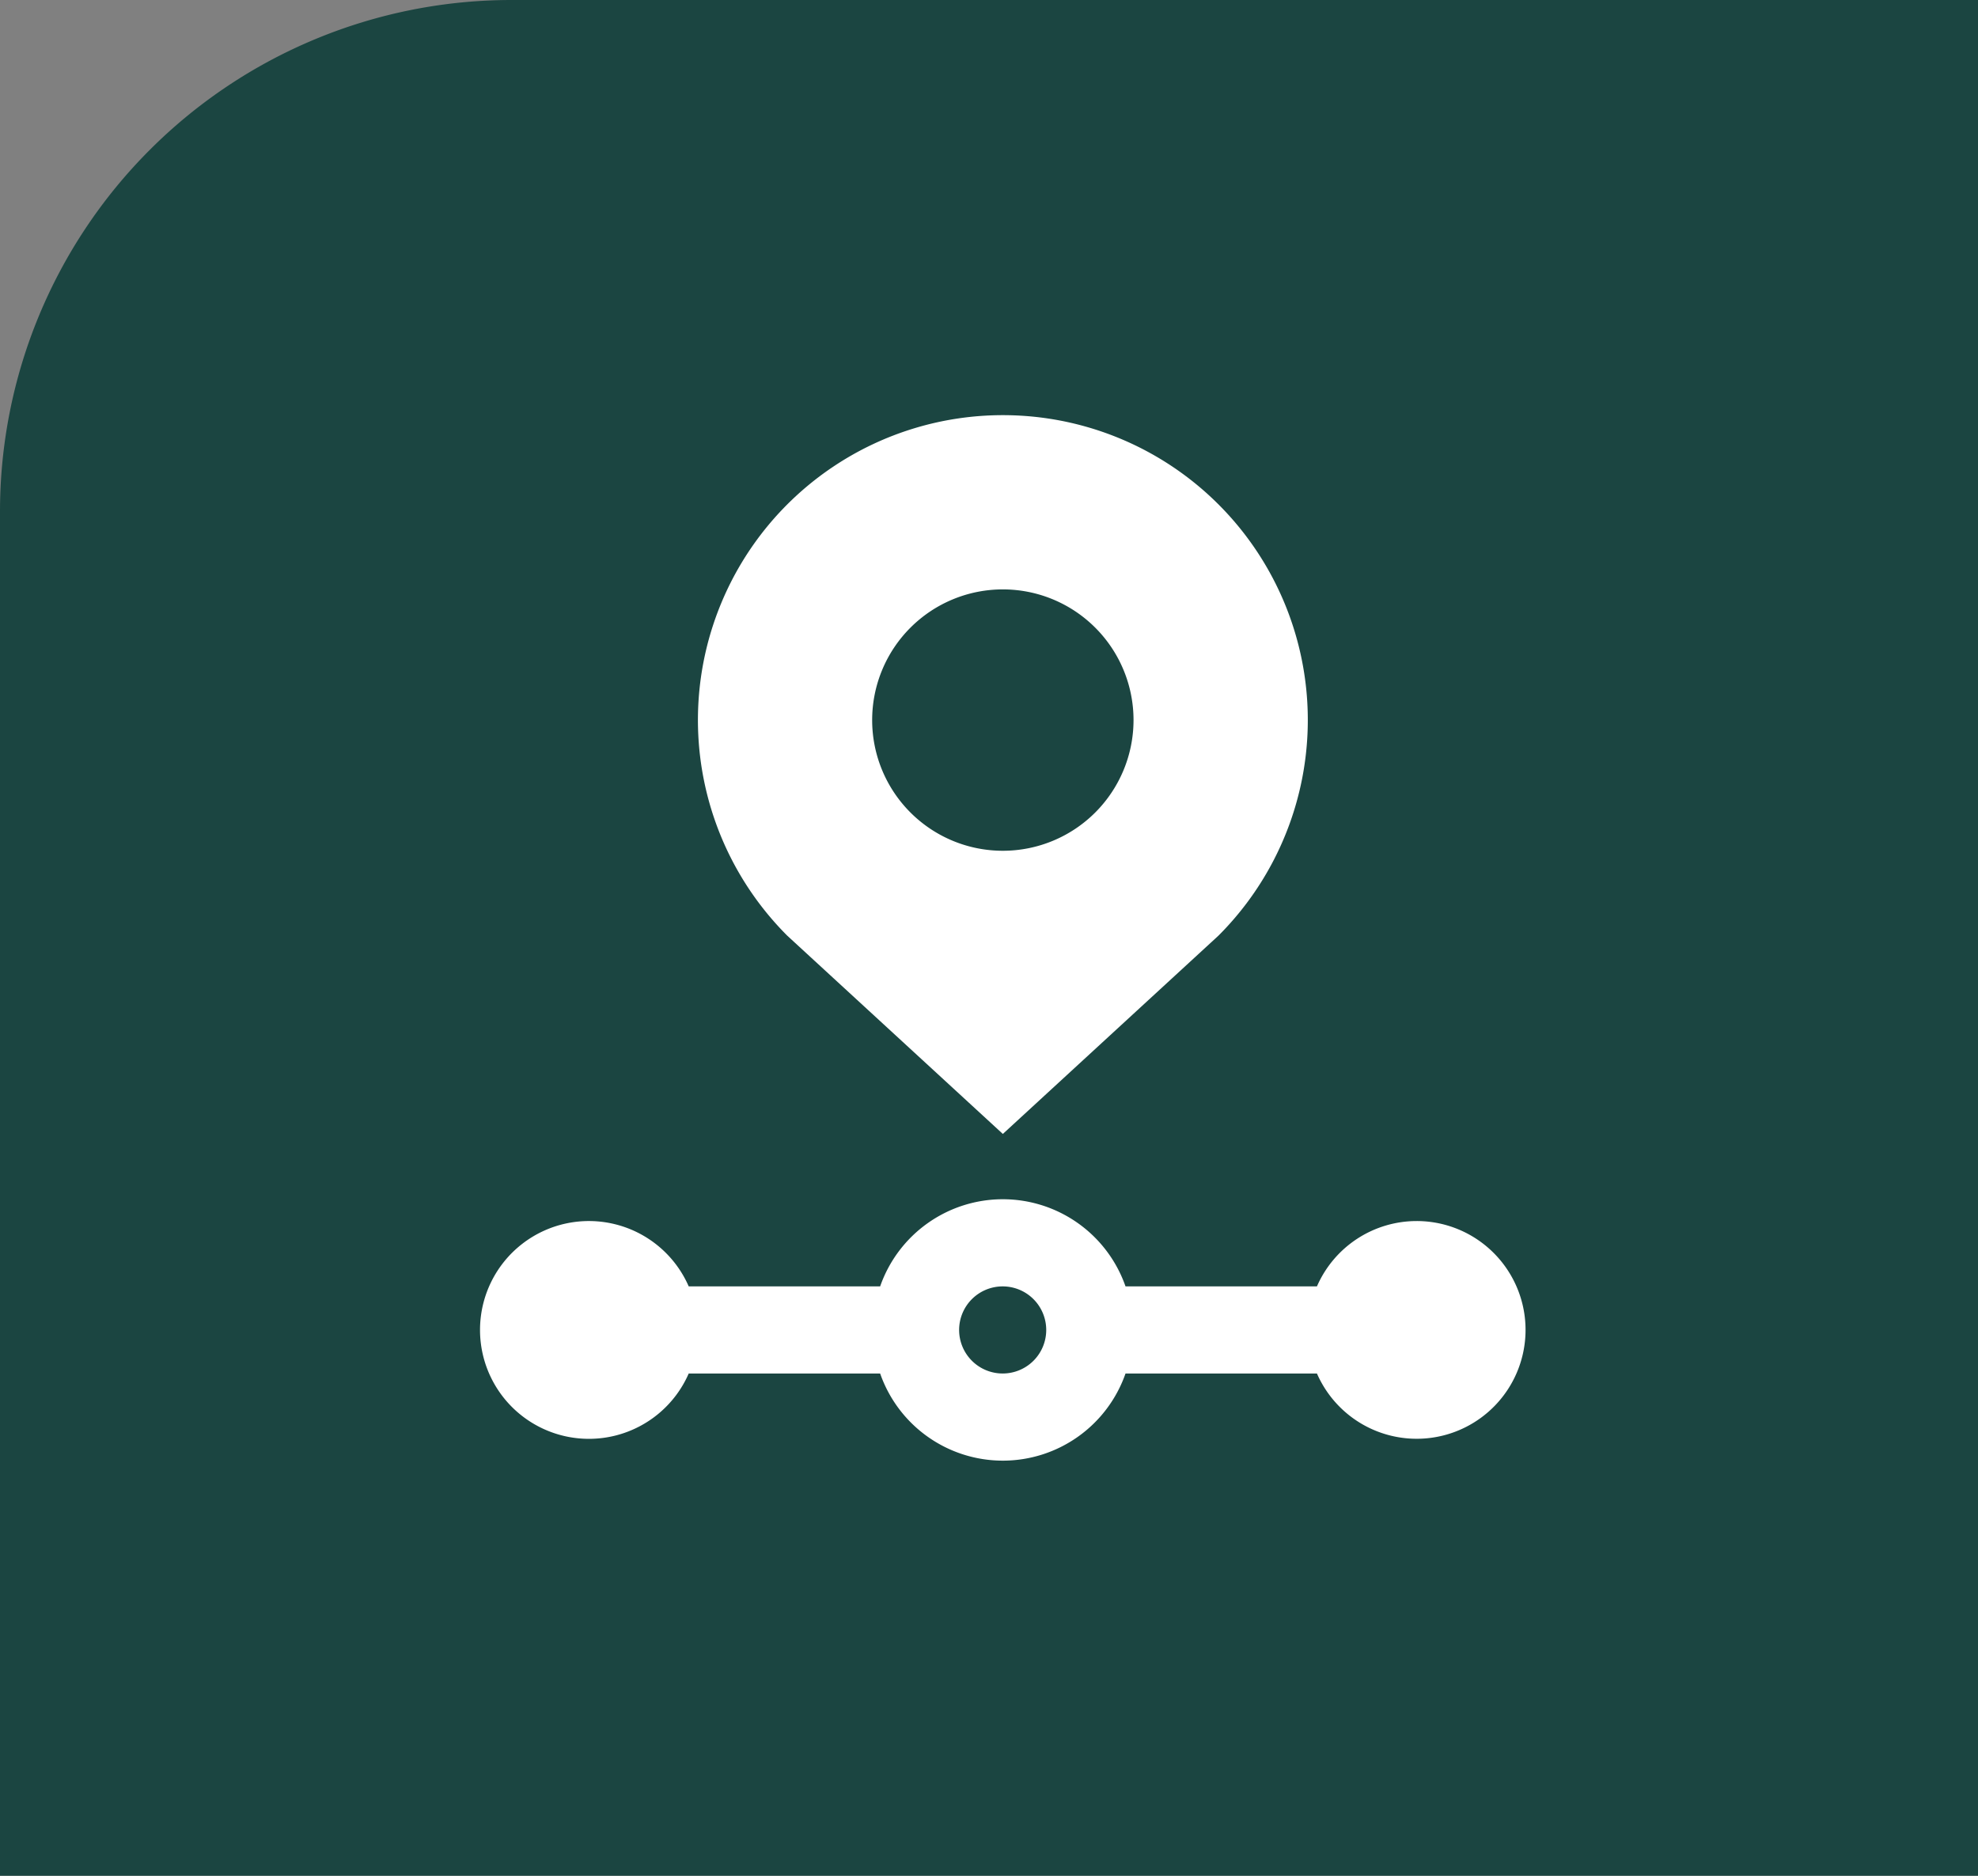 <svg id="Group_13771" data-name="Group 13771" xmlns="http://www.w3.org/2000/svg" width="58" height="55" viewBox="0 0 58 55">
  <rect x="0" y="0" width="58" height="55" fill="#808080" stroke="none"/>
  <path id="Rectangle_992" data-name="Rectangle 992" d="M15,0H58a0,0,0,0,1,0,0V55a0,0,0,0,1,0,0H0a0,0,0,0,1,0,0V15A15,15,0,0,1,15,0Z" fill="#1b4541"/>
  <g id="order-tracking" transform="translate(14.078 12.173)">
    <path id="Path_5232" data-name="Path 5232" d="M37.462,70.639a3.191,3.191,0,0,0-2.924,1.916H28.925a3.81,3.81,0,0,0-7.195,0H16.117a3.193,3.193,0,1,0,0,2.554H21.73a3.81,3.81,0,0,0,7.195,0h5.613a3.192,3.192,0,1,0,2.924-4.47Zm-12.134,4.47A1.277,1.277,0,1,1,26.6,73.832,1.276,1.276,0,0,1,25.327,75.109Z" transform="translate(-10 -47.009)" fill="#fff"/>
    <path id="Path_5233" data-name="Path 5233" d="M35.608,10a8.94,8.94,0,0,0-6.321,15.263l6.321,5.813,6.323-5.815A8.939,8.939,0,0,0,35.608,10Zm0,12.773a3.832,3.832,0,1,1,3.832-3.832A3.833,3.833,0,0,1,35.608,22.773Z" transform="translate(-20.28 -10)" fill="#fff"/>
  </g>
</svg>
